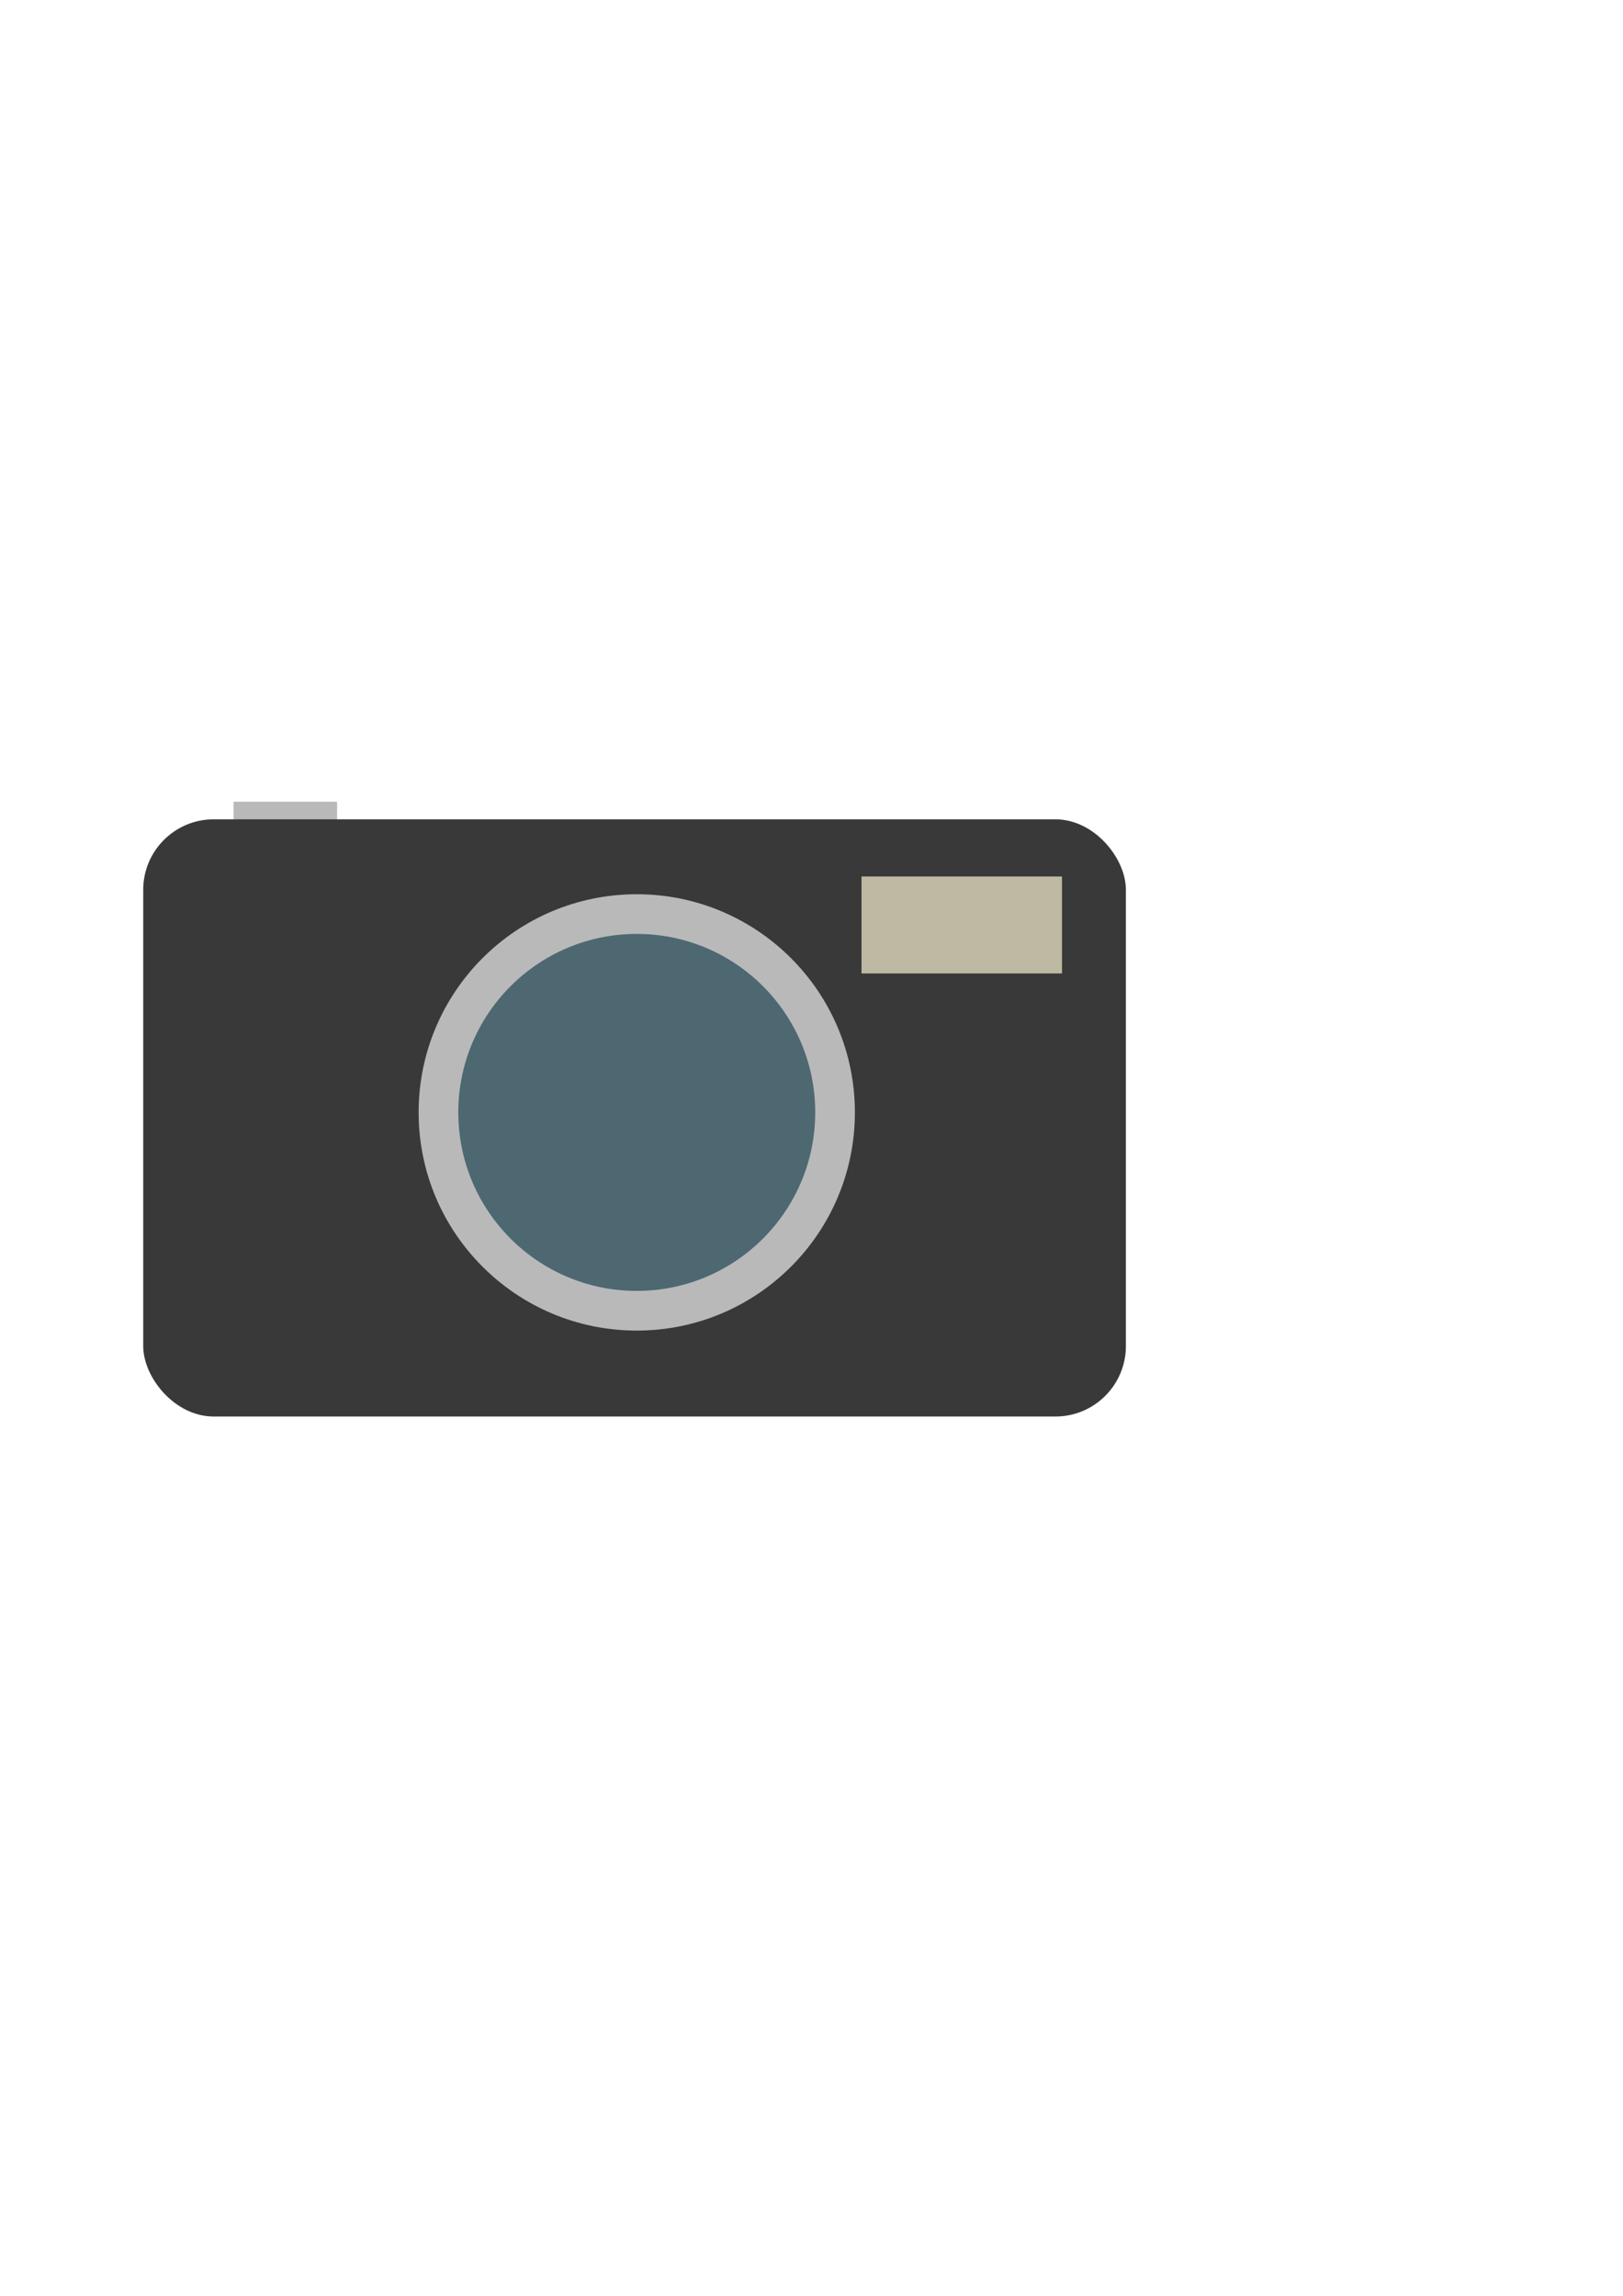 <?xml version="1.0" encoding="UTF-8" standalone="no"?>
<!-- Created with Inkscape (http://www.inkscape.org/) -->

<svg
   xmlns:dc="http://purl.org/dc/elements/1.1/"
   xmlns:cc="http://creativecommons.org/ns#"
   xmlns:rdf="http://www.w3.org/1999/02/22-rdf-syntax-ns#"
   xmlns:svg="http://www.w3.org/2000/svg"
   xmlns="http://www.w3.org/2000/svg"
   xmlns:sodipodi="http://sodipodi.sourceforge.net/DTD/sodipodi-0.dtd"
   xmlns:inkscape="http://www.inkscape.org/namespaces/inkscape"
   width="210mm"
   height="297mm"
   viewBox="0 0 744.094 1052.362"
   id="svg2"
   version="1.1"
   inkscape:version="0.91 r13725"
   sodipodi:docname="icon_inkscape.svg">
  <defs
     id="defs4">
    <inkscape:perspective
       sodipodi:type="inkscape:persp3d"
       inkscape:vp_x="0 : 526.1811 : 1"
       inkscape:vp_y="0 : 1000 : 0"
       inkscape:vp_z="744.09449 : 526.1811 : 1"
       inkscape:persp3d-origin="372.04724 : 350.7874 : 1"
       id="perspective4136" />
  </defs>
  <sodipodi:namedview
     id="base"
     pagecolor="#ffffff"
     bordercolor="#666666"
     borderopacity="1.0"
     inkscape:pageopacity="0.0"
     inkscape:pageshadow="2"
     inkscape:zoom="0.98994949"
     inkscape:cx="318.32284"
     inkscape:cy="582.83885"
     inkscape:document-units="px"
     inkscape:current-layer="layer1"
     showgrid="false"
     showguides="true"
     inkscape:guide-bbox="true"
     inkscape:window-width="1440"
     inkscape:window-height="781"
     inkscape:window-x="0"
     inkscape:window-y="0"
     inkscape:window-maximized="1">
    <sodipodi:guide
       position="291.934,620.234"
       orientation="1,0"
       id="guide4154" />
    <sodipodi:guide
       position="332.34,542.452"
       orientation="0,1"
       id="guide4156" />
  </sodipodi:namedview>
  <g
     inkscape:label="Layer 1"
     inkscape:groupmode="layer"
     id="layer1">
    <rect
       style="fill:#b9b9b9;fill-opacity:1;stroke:none"
       id="rect4170"
       width="47.477"
       height="20.203"
       x="107.076"
       y="367.479" />
    <rect
       style="fill:#393939;fill-opacity:1;stroke:none"
       id="rect4152"
       width="450.528"
       height="273.751"
       x="65.66"
       y="375.56"
       ry="32.325" />
    <circle
       style="fill:#b9b9b9;fill-opacity:1;stroke:none"
       id="path4160"
       cx="291.934"
       cy="509.91"
       r="100.005" />
    <circle
       style="fill:#4e6872;fill-opacity:1;stroke:none"
       id="path4162"
       cx="291.934"
       cy="509.91"
       r="81.822" />
    <rect
       style="fill:#bdb9a2;fill-opacity:1;stroke:none"
       id="rect4168"
       width="91.924"
       height="44.447"
       x="394.97"
       y="401.763" />
  </g>
</svg>
